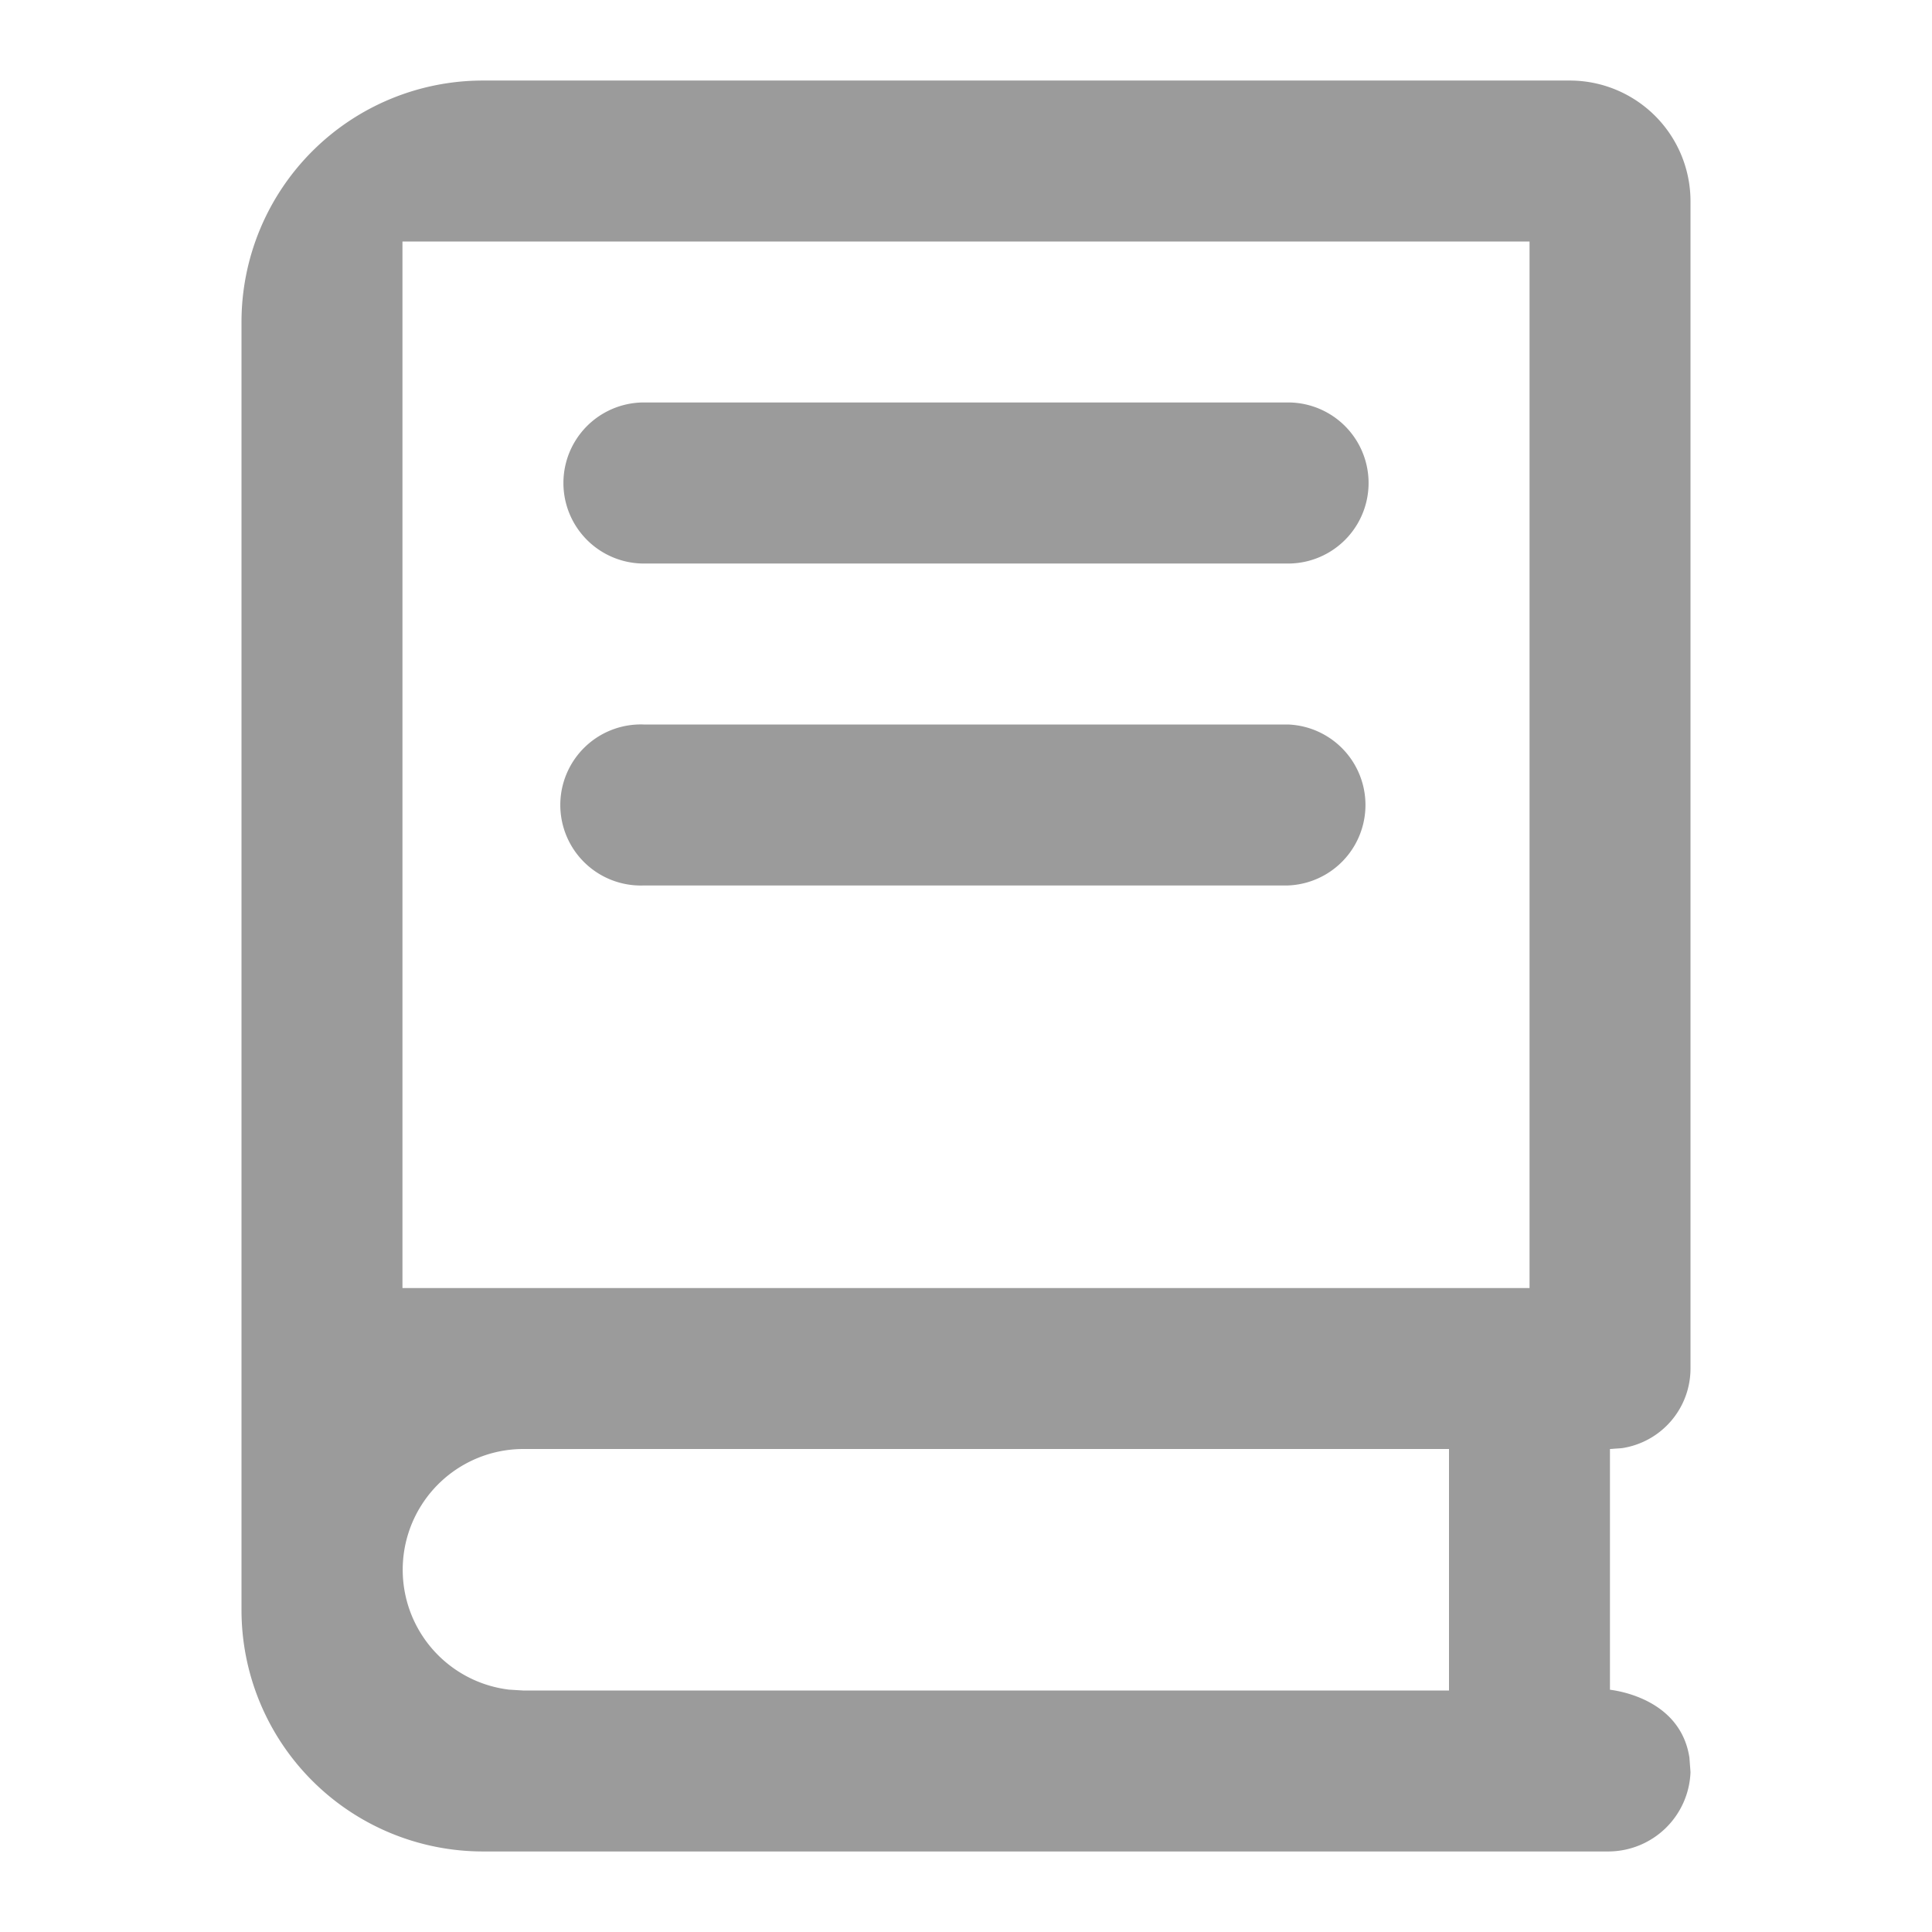 <svg width="1em" height="1em" viewBox="0 0 16 16" xmlns="http://www.w3.org/2000/svg">
    <path d="M13 .667a1 1 0 0 1 1 1v9.666a.667.667 0 0 1-.568.66l-.099.007v1.993c-.04 0 .576.033.658.562l.009.121a.682.682 0 0 1-.682.657H4a2 2 0 0 1-2-2V2.667a2 2 0 0 1 2-2h9zM12 12H4.333a1 1 0 0 0-.116 1.993l.116.007H12v-2zm.667-10H3.333v8.667h9.334V2zm-2 4a.667.667 0 0 1 0 1.333H5.333a.667.667 0 1 1 0-1.333h5.334zm0-2.667a.667.667 0 0 1 0 1.334H5.333a.667.667 0 0 1 0-1.334h5.334z" fill="#9B9B9B" fill-rule="evenodd"/>
</svg>
